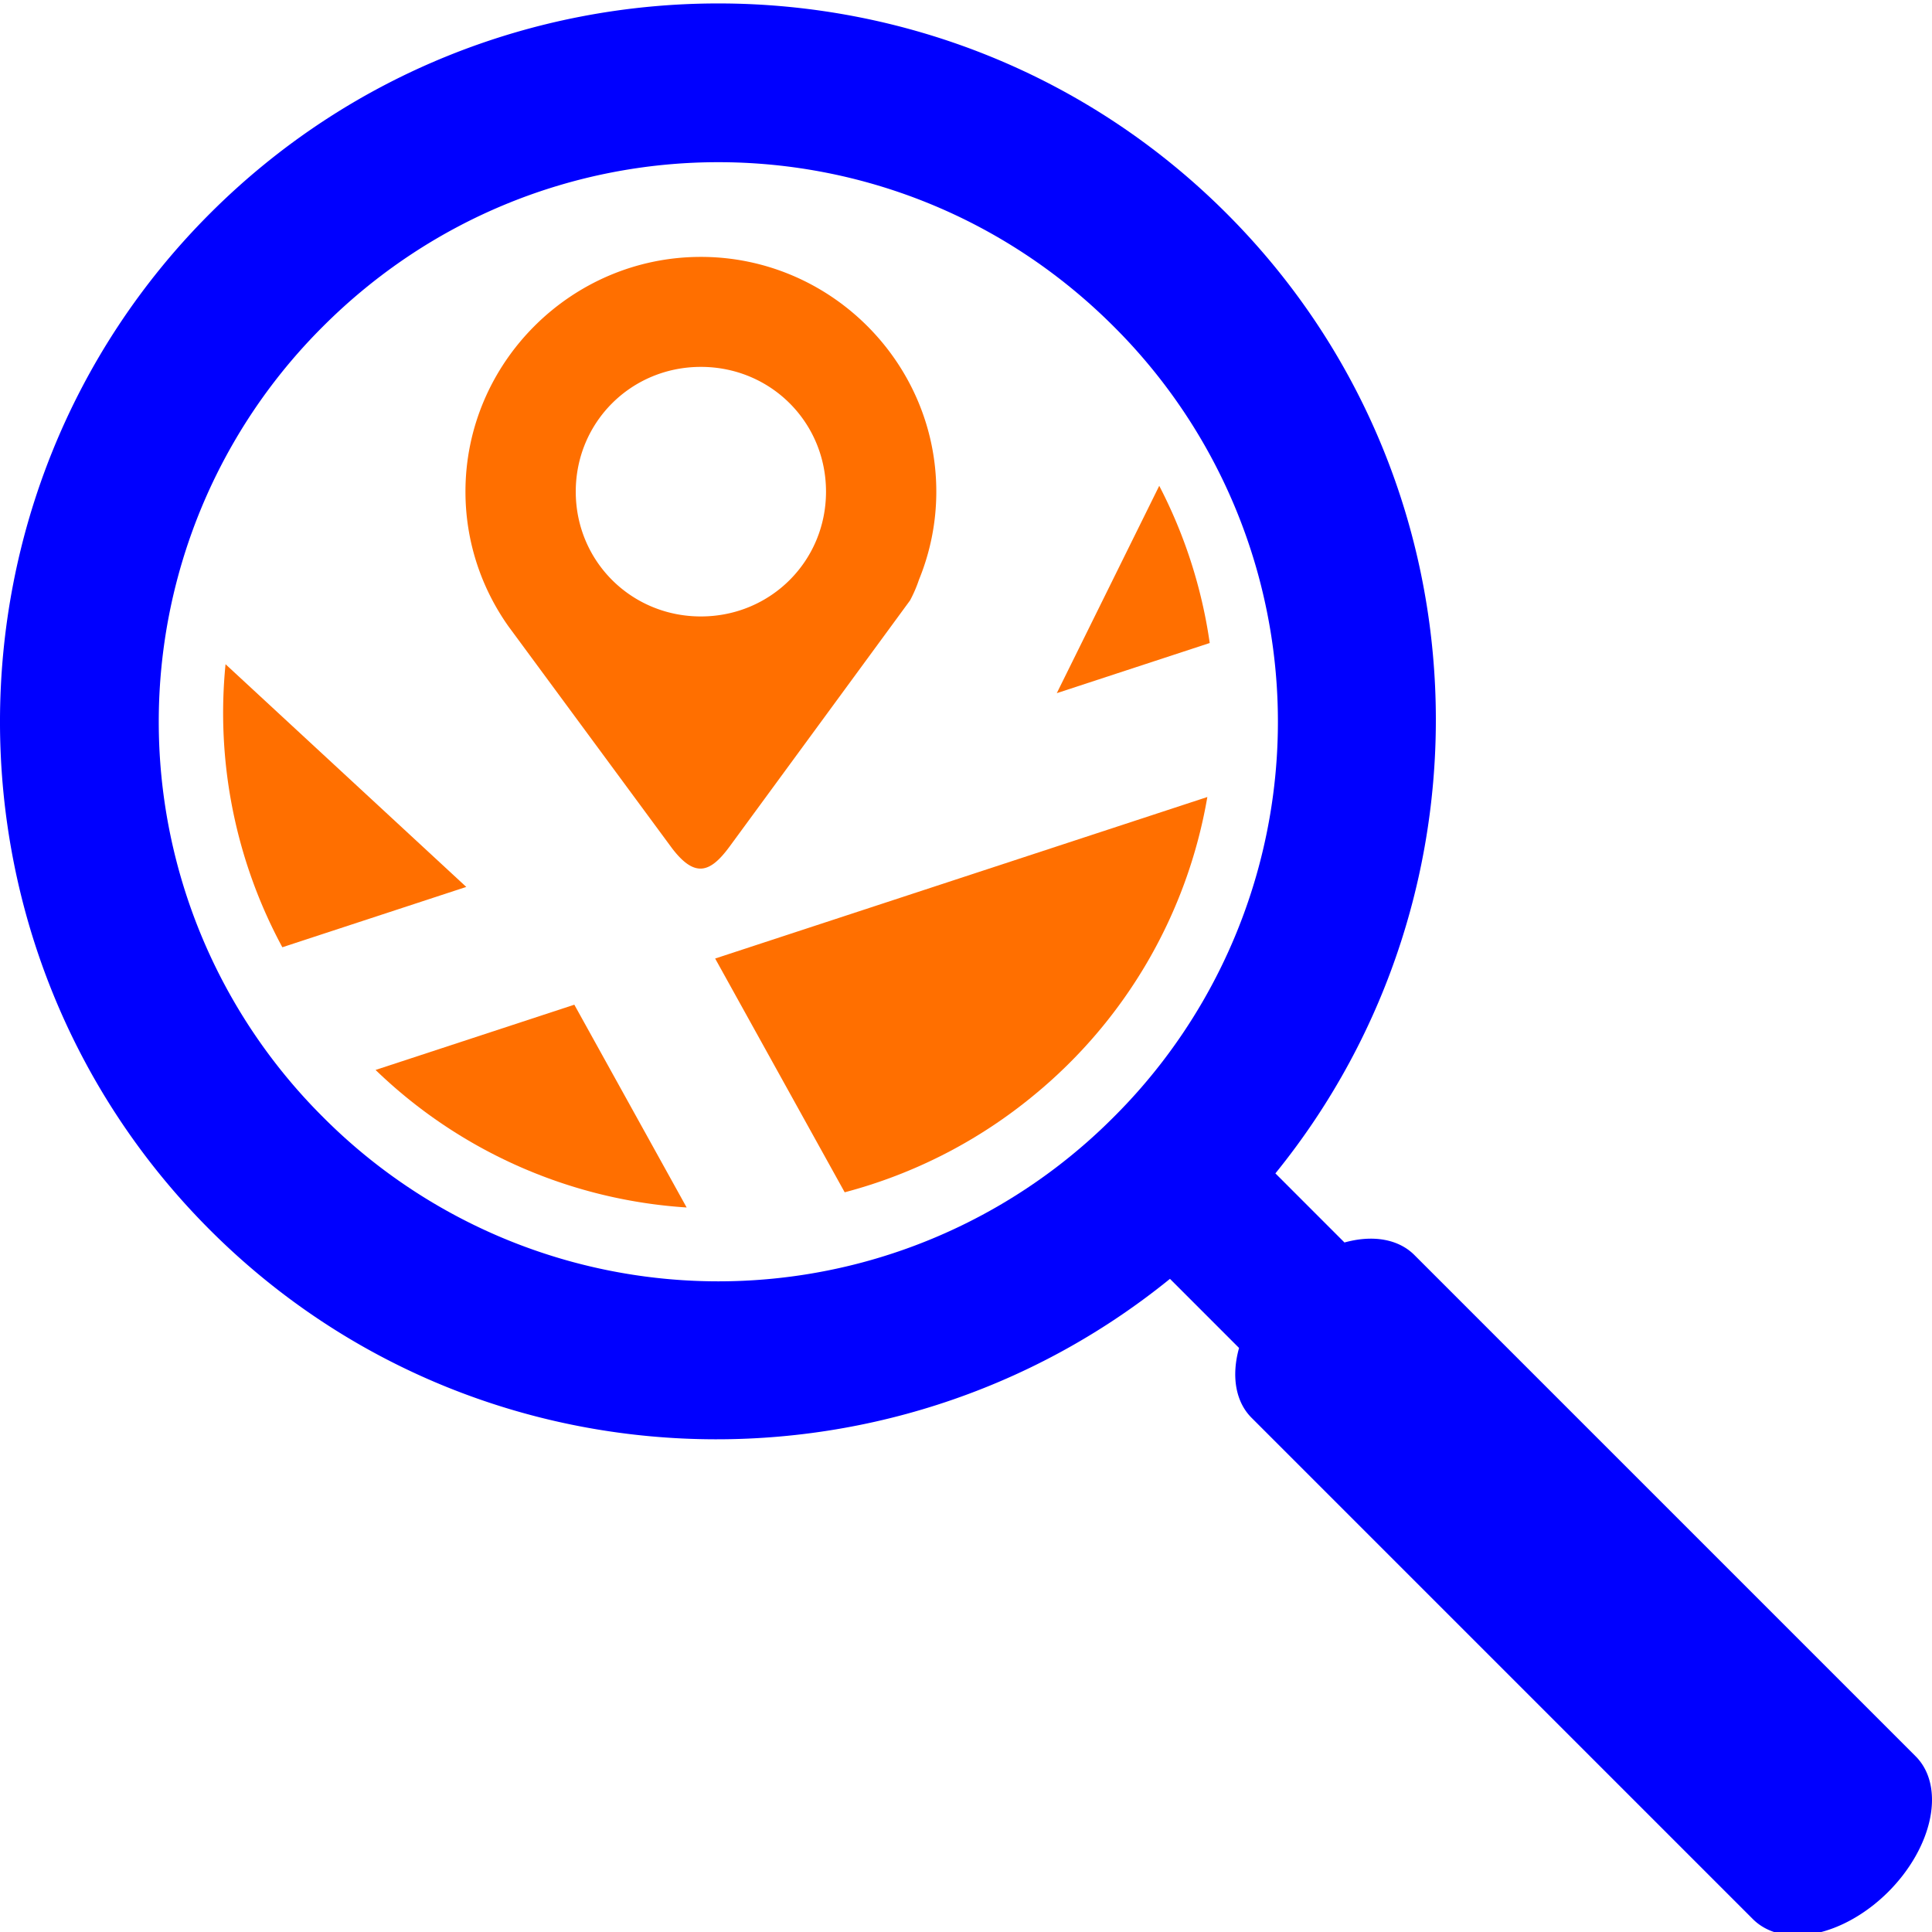 <!DOCTYPE svg PUBLIC "-//W3C//DTD SVG 1.1//EN" "http://www.w3.org/Graphics/SVG/1.1/DTD/svg11.dtd">

<!-- Uploaded to: SVG Repo, www.svgrepo.com, Transformed by: SVG Repo Mixer Tools -->
<svg width="800px" height="800px" viewBox="0 0 100 100" xmlns="http://www.w3.org/2000/svg"
    xmlns:xlink="http://www.w3.org/1999/xlink" aria-hidden="true" role="img" class="iconify iconify--gis"
    preserveAspectRatio="xMidYMid meet" fill="#000000">

    <g id="SVGRepo_bgCarrier" stroke-width="0" />

    <g id="SVGRepo_tracerCarrier" stroke-linecap="round" stroke-linejoin="round" />

    <g id="SVGRepo_iconCarrier">

        <path
            d="M36.277 13.297c-6.698 0-12.185 5.471-12.185 12.15c0 2.588.825 4.994 2.224 6.971l8.473 11.494c1.187 1.55 1.978 1.256 2.965-.082l9.348-12.75a6.87 6.87 0 0 0 .464-1.074c.577-1.41.897-2.95.897-4.559c0-6.679-5.487-12.15-12.186-12.15zm0 5.693c3.607 0 6.477 2.86 6.477 6.457s-2.87 6.46-6.477 6.46s-6.476-2.863-6.476-6.46c0-3.596 2.87-6.457 6.476-6.457z"
            fill="#FF6F00" />

        <path
            d="M37.18.178c-9.53 0-19.061 3.623-26.309 10.87c-14.495 14.496-14.495 38.123 0 52.618C24.44 77.234 45.97 78.032 60.557 66.193l3.576 3.577a3.956 5.958 45 0 0 .646 3.613L90.73 99.334a3.956 5.958 45 0 0 7.01-1.416a3.956 5.958 45 0 0 1.416-7.01l-25.95-25.951a3.956 5.958 45 0 0-3.616-.646l-3.576-3.577c11.839-14.587 11.043-36.117-2.526-49.685C56.241 3.8 46.71.178 37.18.178zm0 8.217c7.397 0 14.795 2.834 20.463 8.501a28.875 28.875 0 0 1 0 40.924a28.875 28.875 0 0 1-40.924 0a28.875 28.875 0 0 1 0-40.924c5.667-5.667 13.064-8.501 20.46-8.501z"
            fill="blue" />

        <path d="M29.727 52.003L19.439 55.38a25.527 25.527 0 0 0 16.102 7.119z" fill="#FF6F00" />

        <path
            d="M62.492 41.253l-25.476 8.36l6.705 12.1a25.637 25.637 0 0 0 9.828-5.054a25.543 25.543 0 0 0 8.943-15.406z"
            fill="#FF6F00" />

        <path d="M11.674 34.38a25.53 25.53 0 0 0 2.94 14.65l9.52-3.123z" fill="#FF6F00" />

        <path d="M60.002 25.146l-5.303 10.732l7.916-2.596a25.486 25.486 0 0 0-2.613-8.136z" fill="#FF6F00" />

    </g>

</svg>